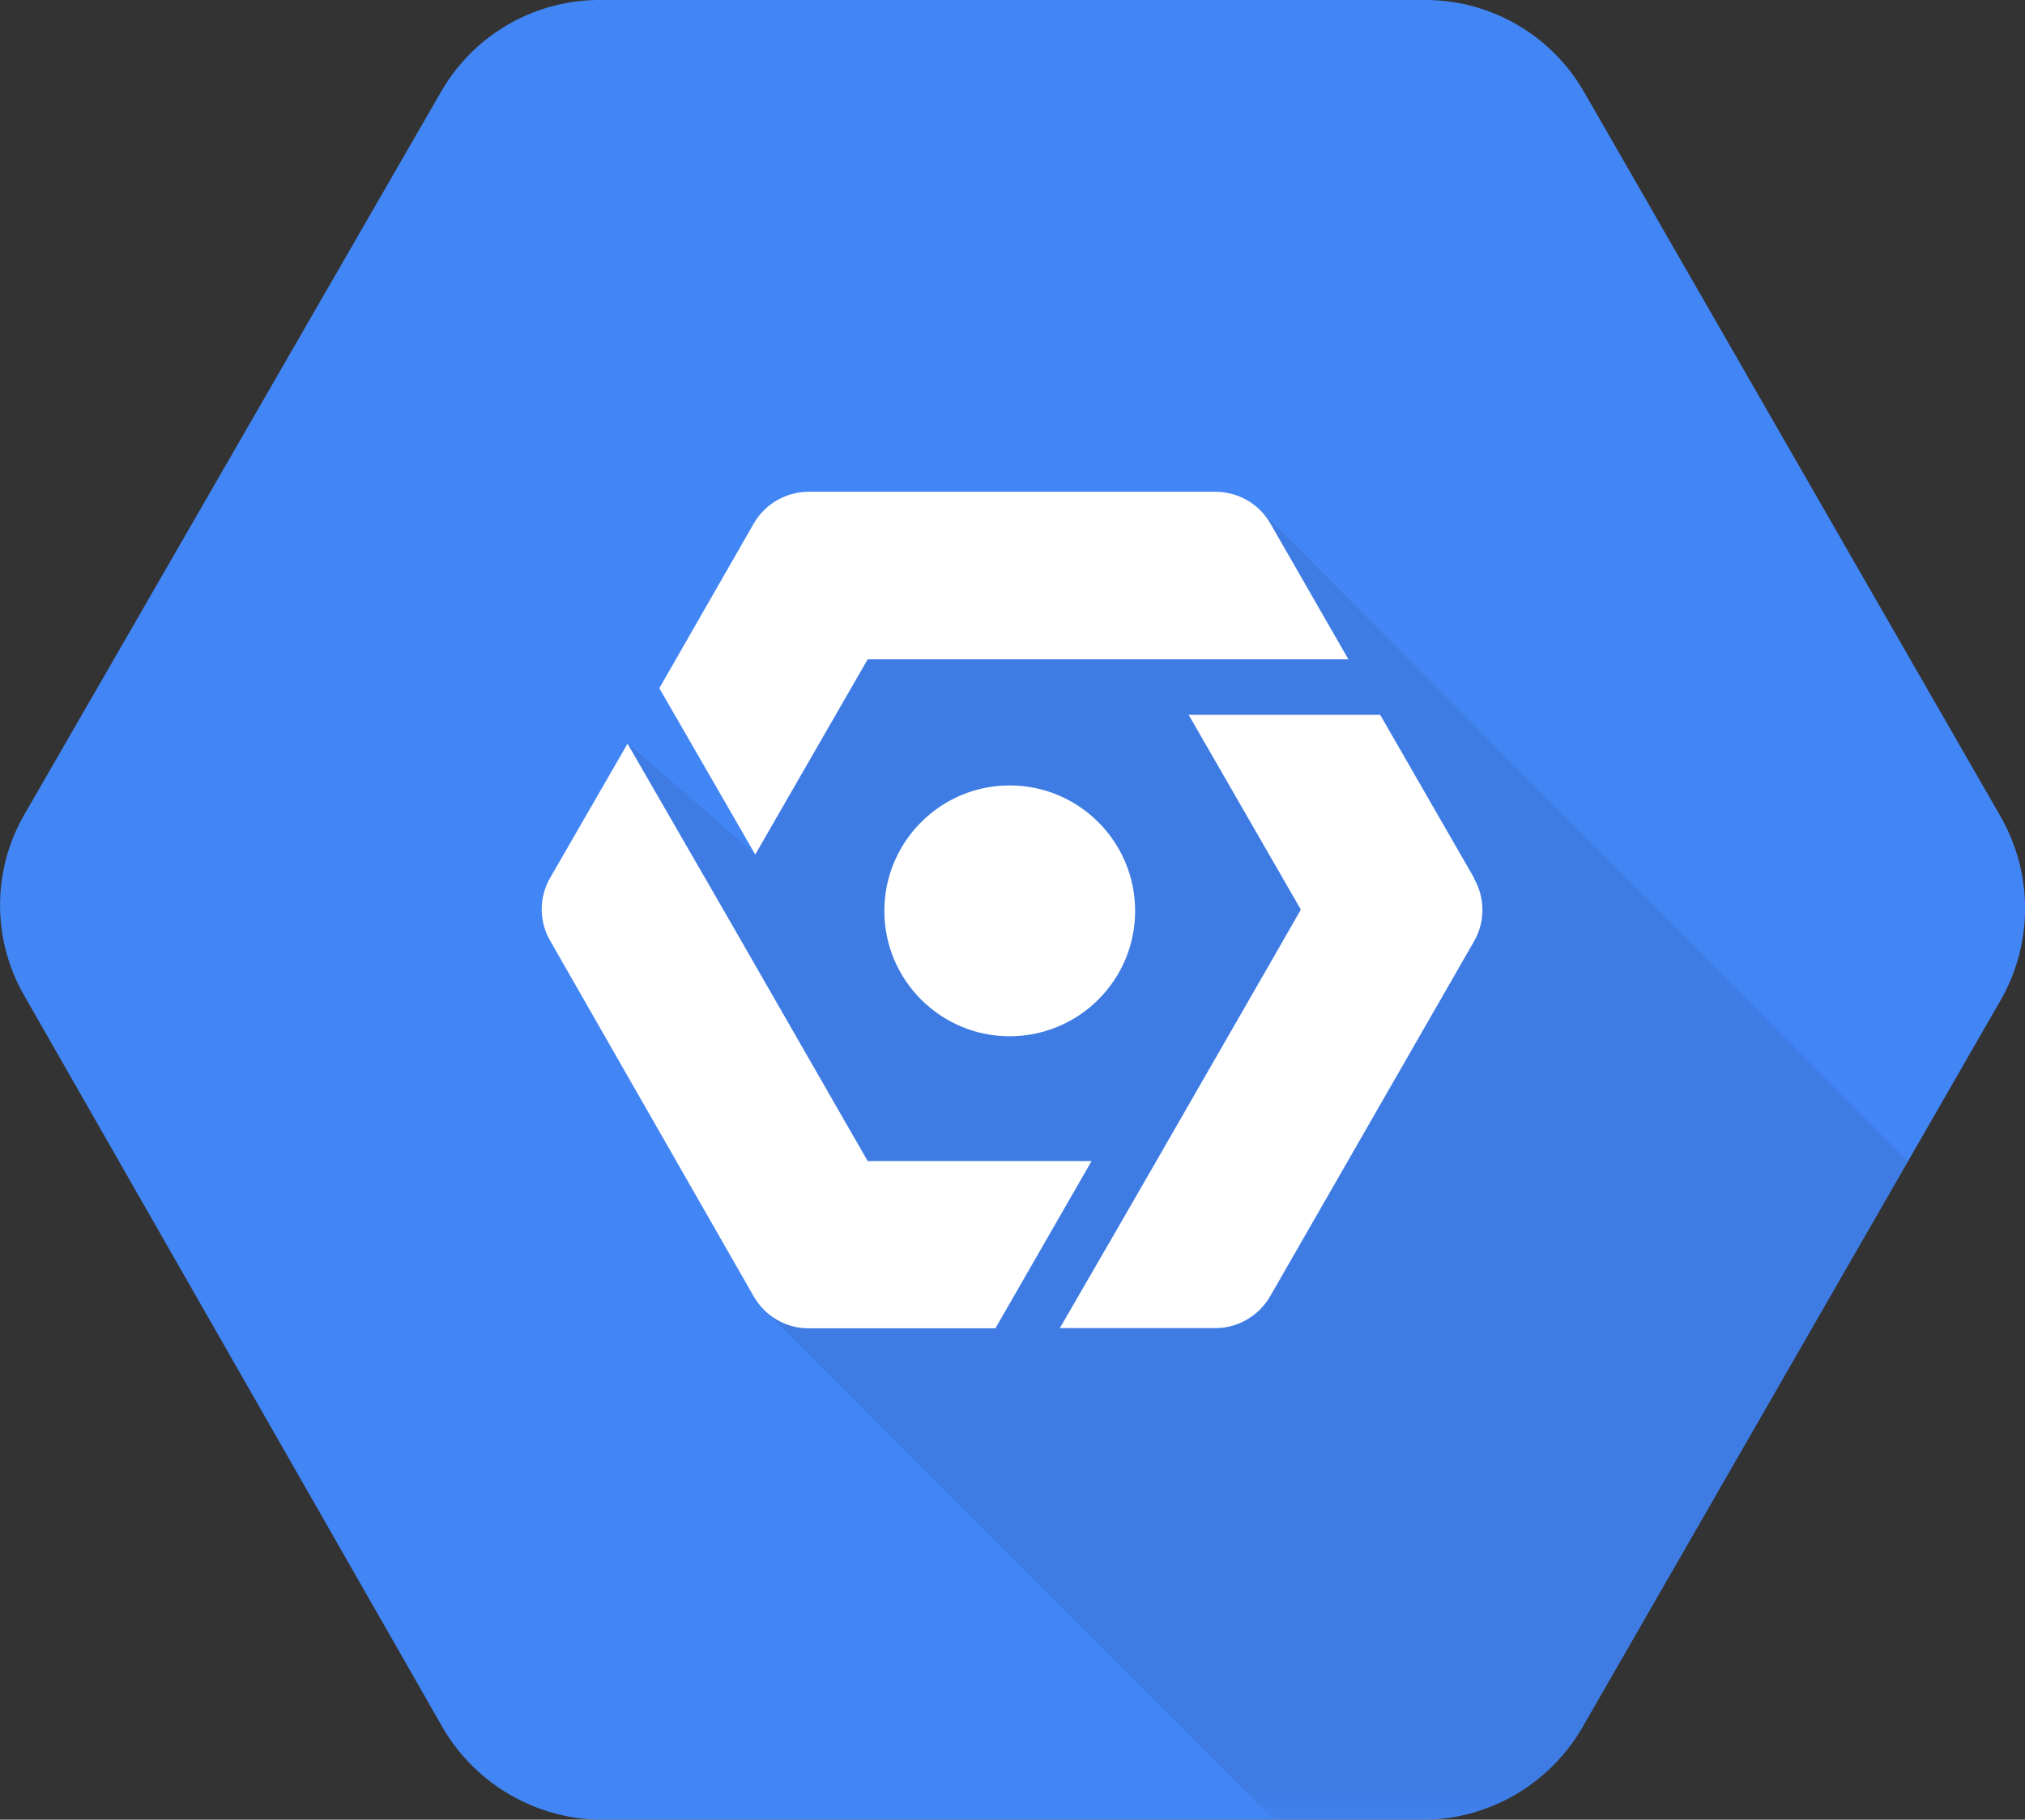 <?xml version="1.0" encoding="UTF-8"?>
<svg xmlns="http://www.w3.org/2000/svg" xmlns:xlink="http://www.w3.org/1999/xlink" width="35.609" height="32" viewBox="0 0 35.609 32" version="1.1">
<rect x="0" y="0" width="35.609" height="32" fill="#333333" stroke="none"/>
<defs>
<filter id="alpha" filterUnits="objectBoundingBox" x="0%" y="0%" width="100%" height="100%">
  <feColorMatrix type="matrix" in="SourceGraphic" values="0 0 0 0 1 0 0 0 0 1 0 0 0 0 1 0 0 0 1 0"/>
</filter>
<mask id="mask0">
  <g filter="url(#alpha)">
<rect x="0" y="0" width="35.609" height="32" style="fill:rgb(0%,0%,0%);fill-opacity:0.07;stroke:none;"/>
  </g>
</mask>
<clipPath id="clip1">
  <rect x="0" y="0" width="36" height="32"/>
</clipPath>
<g id="surface5" clip-path="url(#clip1)">
<path style=" stroke:none;fill-rule:nonzero;fill:rgb(0%,0%,0%);fill-opacity:1;" d="M 22.16 8.969 L 14.742 10.152 L 13.285 15.023 L 11.039 13.074 L 13.395 22.988 L 22.395 31.992 L 25.117 31.992 C 26.266 31.953 27.309 31.312 27.863 30.305 L 33.547 20.422 Z M 22.16 8.969 "/>
</g>
</defs>
<g id="surface1">
<path style=" stroke:none;fill-rule:nonzero;fill:rgb(25.882%,52.157%,95.686%);fill-opacity:1;" d="M 35.18 14.359 L 27.867 1.637 C 27.305 0.645 26.262 0.02 25.121 0 L 10.488 0 C 9.348 0.02 8.305 0.641 7.742 1.637 L 0.426 14.328 C -0.141 15.312 -0.141 16.523 0.426 17.508 L 7.742 30.305 C 8.293 31.312 9.336 31.957 10.484 32 L 25.117 32 C 26.266 31.961 27.309 31.32 27.863 30.312 L 35.18 17.59 C 35.754 16.59 35.754 15.363 35.18 14.359 Z M 35.18 14.359 "/>
<use xlink:href="#surface5" mask="url(#mask0)"/>
<path style=" stroke:none;fill-rule:nonzero;fill:rgb(100%,100%,100%);fill-opacity:1;" d="M 19.961 16.02 C 19.961 17.234 18.973 18.223 17.754 18.223 C 16.539 18.223 15.551 17.234 15.551 16.02 C 15.551 14.801 16.539 13.812 17.754 13.812 C 18.973 13.812 19.961 14.801 19.961 16.02 M 25.922 15.441 L 24.27 12.57 L 20.902 12.57 L 22.875 15.996 L 22.344 16.922 L 20.336 20.414 L 19.715 21.492 L 18.637 23.355 L 21.375 23.355 C 21.77 23.355 22.133 23.141 22.332 22.801 L 25.922 16.551 C 26.117 16.211 26.117 15.793 25.922 15.453 "/>
<path style=" stroke:none;fill-rule:nonzero;fill:rgb(100%,100%,100%);fill-opacity:1;" d="M 15.258 20.418 L 12.719 15.996 L 11.035 13.078 L 9.672 15.441 C 9.477 15.781 9.477 16.199 9.672 16.539 L 13.258 22.805 C 13.457 23.145 13.82 23.359 14.215 23.359 L 17.504 23.359 L 19.195 20.418 Z M 23.711 11.594 L 22.34 9.207 C 22.145 8.863 21.777 8.652 21.383 8.648 L 14.211 8.648 C 13.816 8.652 13.453 8.863 13.254 9.207 L 11.594 12.102 L 13.281 15.027 L 15.258 11.594 Z M 23.711 11.594 "/>
</g>
</svg>
